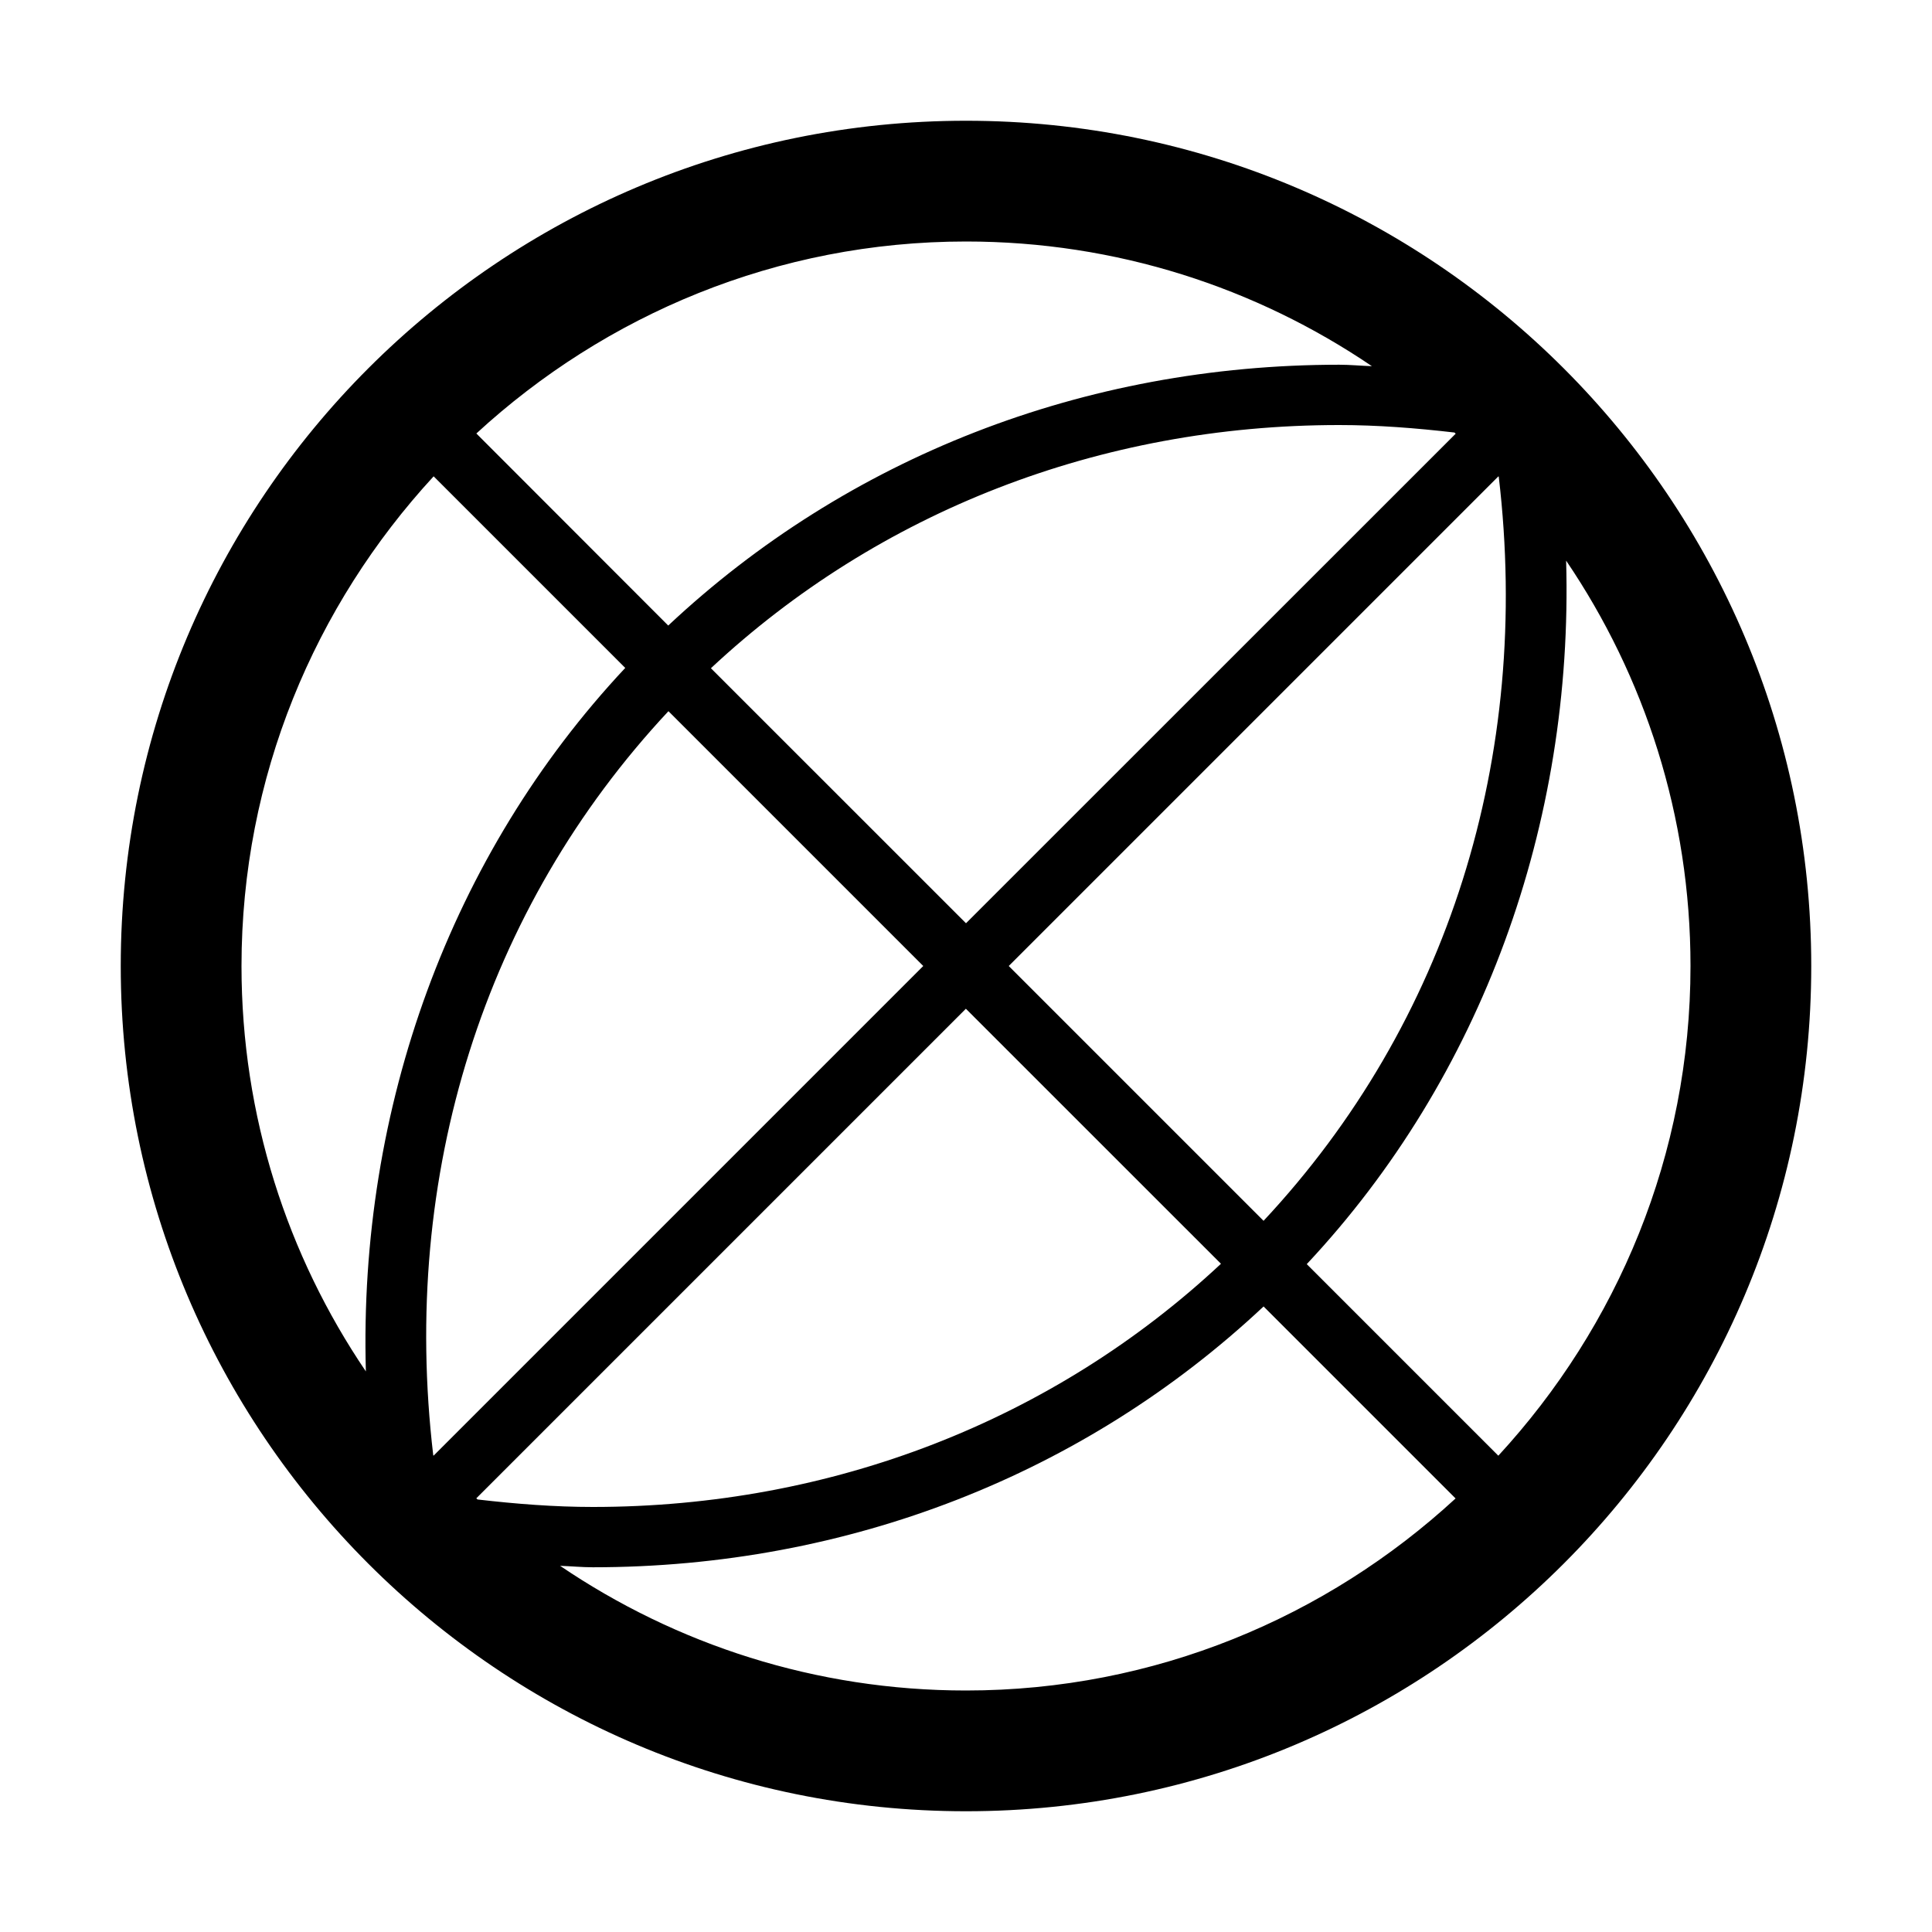 <svg xmlns="http://www.w3.org/2000/svg" viewBox="0 0 32 32"><path d="M16 2C8.268 2 2 8.268 2 16s6.268 14 14 14 14-6.268 14-14S23.732 2 16 2zm4.928 18.22L16.708 16l8.11-8.11c.002 0 .004.003.006.006.548 4.643-.842 9.057-3.896 12.325zm-9.856-8.44l4.22 4.22-8.11 8.11c-.002 0-.004-.003-.006-.006-.548-4.643.842-9.057 3.896-12.325zm13.04-4.598L16 15.292l-4.225-4.224C14.55 8.476 18.218 7.04 22.18 7.04c.636 0 1.275.05 1.91.124l.02.018zM7.888 24.818l8.11-8.11 4.225 4.224C17.45 23.524 13.782 24.96 9.82 24.96c-.635 0-1.274-.05-1.91-.124l-.02-.018zM22.722 6.065c-.18-.006-.36-.024-.54-.024-4.23 0-8.15 1.54-11.114 4.32L7.89 7.18C10.026 5.214 12.87 4 16 4c2.49 0 4.803.763 6.723 2.065zM7.183 7.89l3.173 3.173c-2.895 3.09-4.42 7.286-4.296 11.652C4.76 20.797 4 18.485 4 16c0-3.13 1.213-5.973 3.182-8.11zm2.094 18.045c.18.006.362.024.542.024 4.228 0 8.147-1.54 11.11-4.32l3.18 3.18C21.974 26.786 19.13 28 16 28c-2.49 0-4.803-.763-6.723-2.065zm15.54-1.824l-3.173-3.173c2.895-3.09 4.42-7.286 4.296-11.652C27.24 11.203 28 13.515 28 16c0 3.13-1.213 5.973-3.182 8.11z"/></svg>
